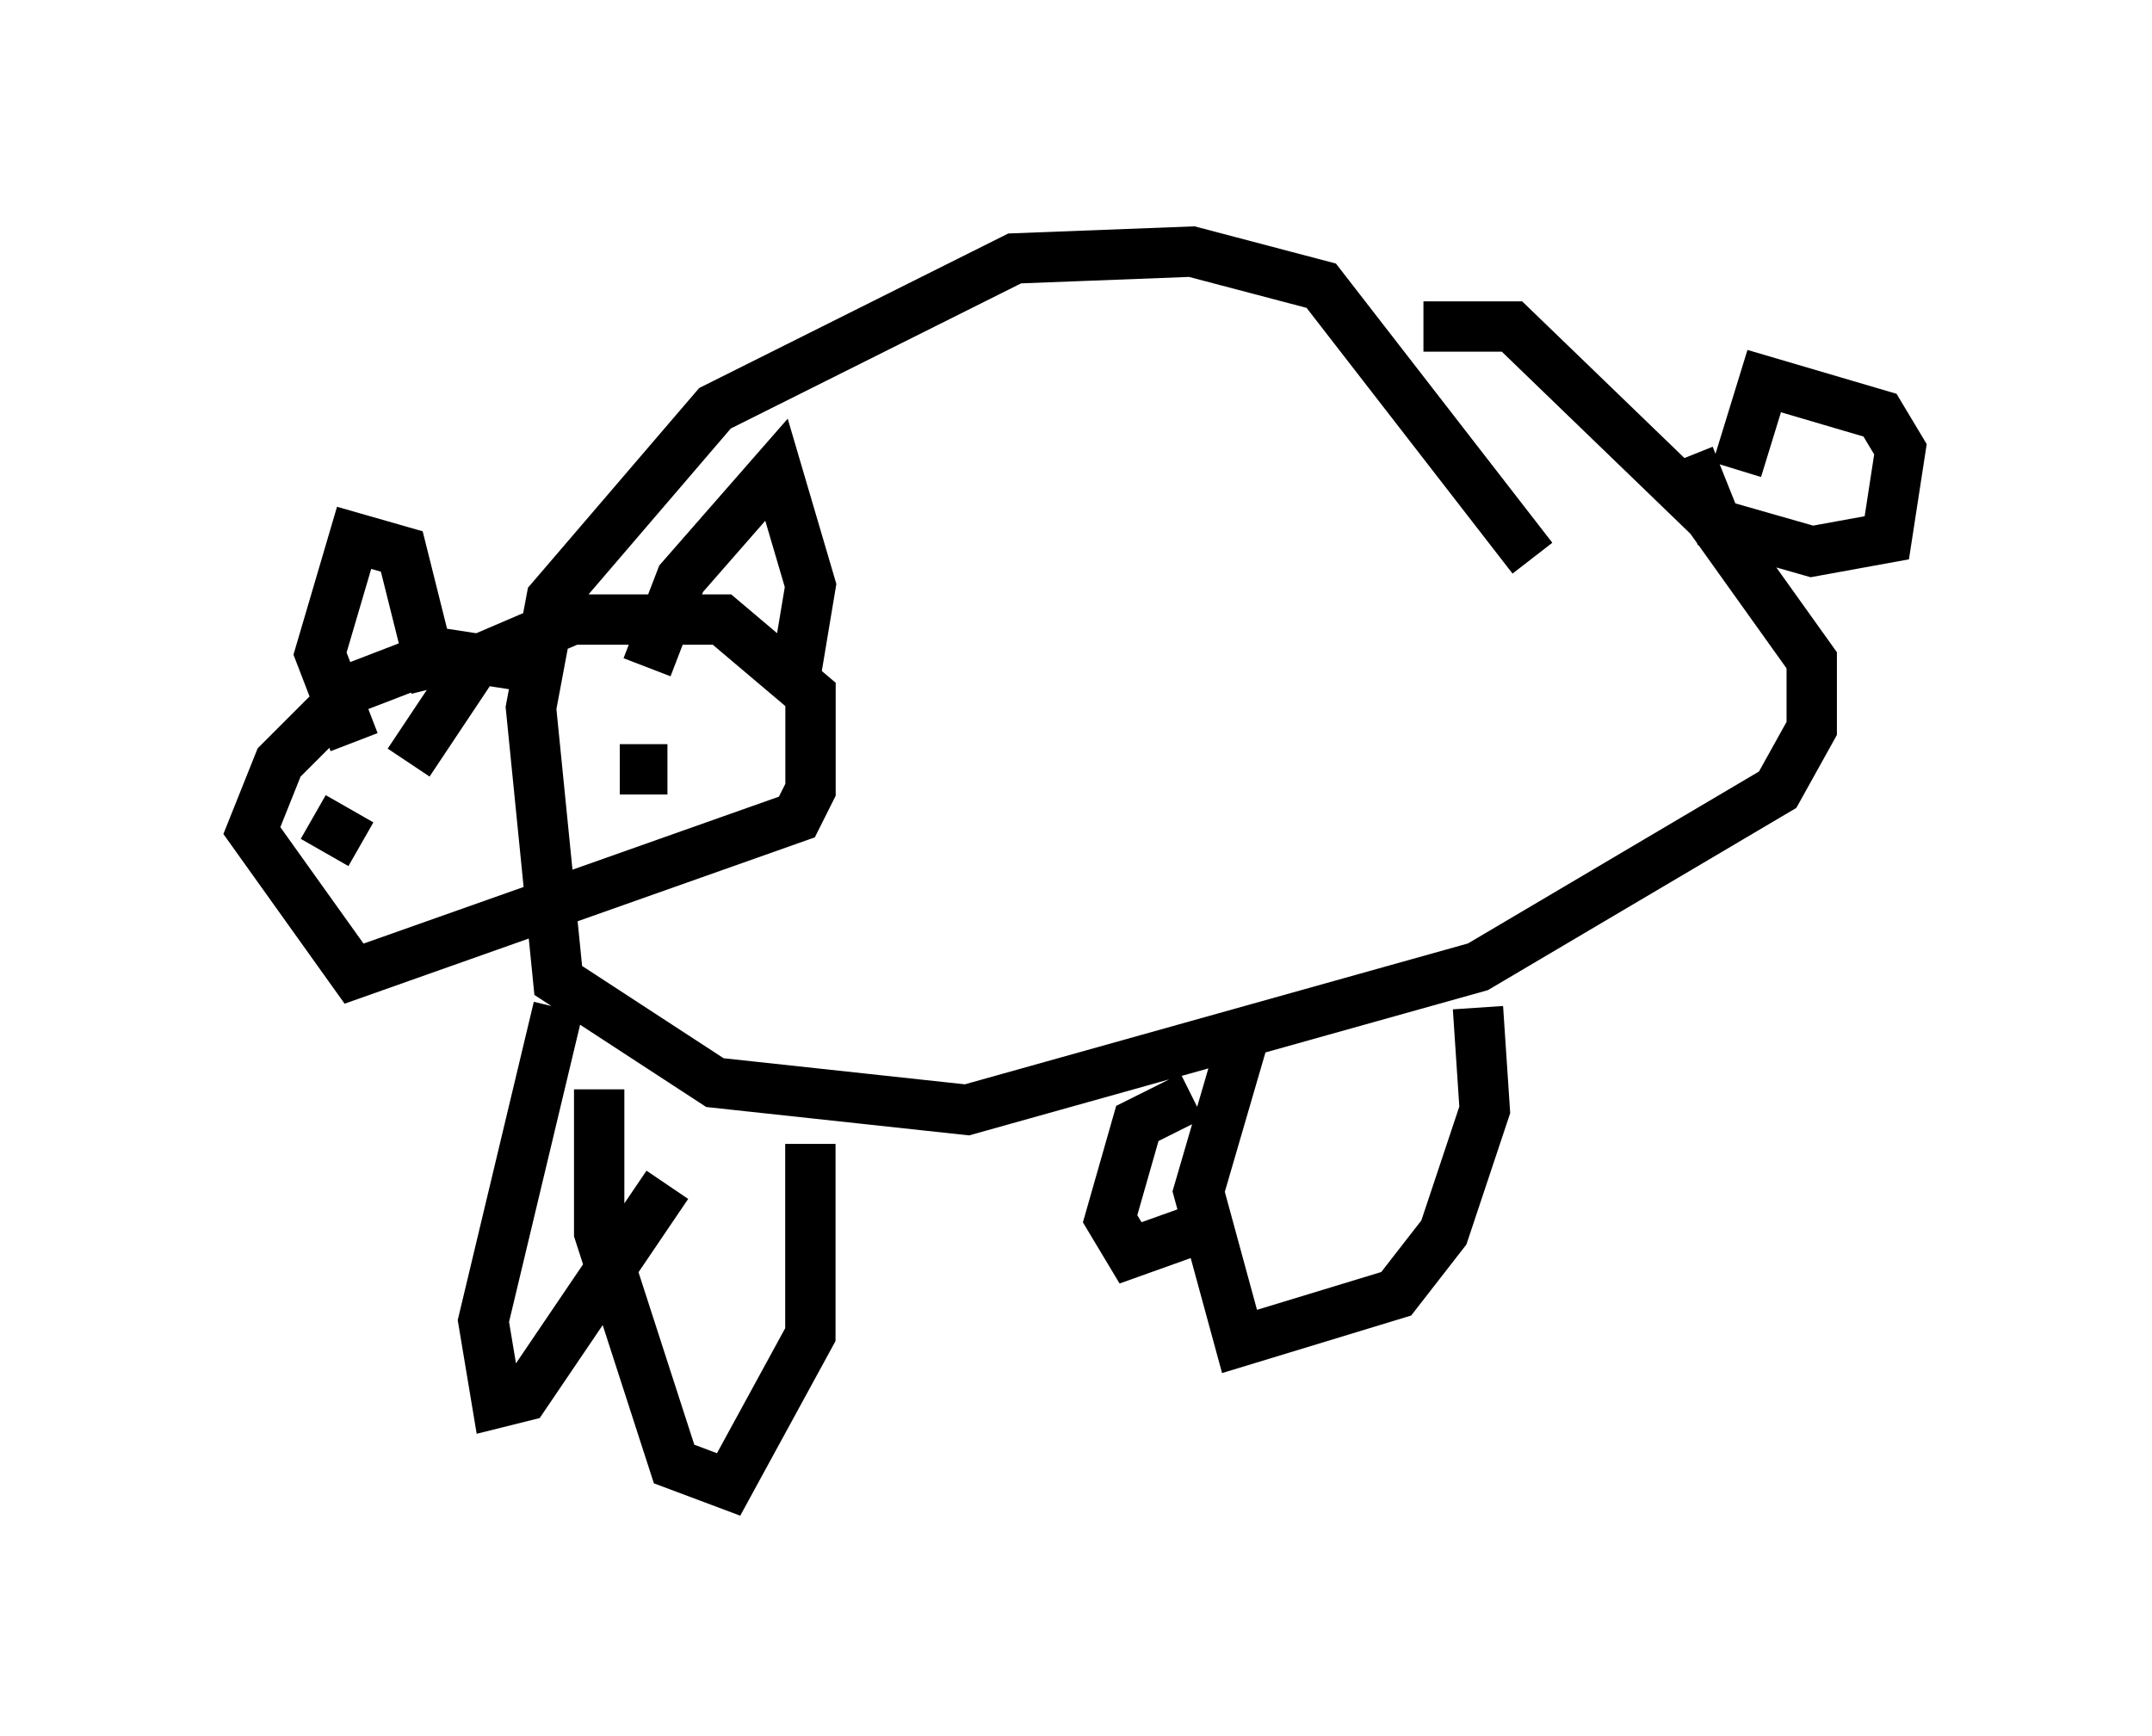 <?xml version="1.0" encoding="utf-8" ?>
<svg baseProfile="full" height="34.492" version="1.1" width="42.747" xmlns="http://www.w3.org/2000/svg" xmlns:ev="http://www.w3.org/2001/xml-events" xmlns:xlink="http://www.w3.org/1999/xlink"><defs /><rect fill="white" height="34.492" width="42.747" x="0" y="0" /><path d="M30.034, 15.284 m0.406, -4.195 l-4.195, -5.413 -2.571, -0.677 l-3.518, 0.135 -5.954, 2.977 l-3.248, 3.789 -0.406, 2.165 l0.541, 5.413 3.112, 2.03 l5.007, 0.541 10.149, -2.842 l5.954, -3.518 0.677, -1.218 l0.0, -1.353 -2.03, -2.842 l-3.924, -3.789 -1.759, 0.0 m-3.518, 13.938 l-0.947, 3.248 0.812, 2.977 l3.112, -0.947 0.947, -1.218 l0.812, -2.436 -0.135, -2.03 m-5.683, 1.759 l-1.083, 0.541 -0.541, 1.894 l0.406, 0.677 1.894, -0.677 m-12.449, -2.571 l0.0, 2.842 1.488, 4.601 l1.083, 0.406 1.624, -2.977 l0.0, -3.789 m-5.007, -2.706 l-1.488, 6.225 0.271, 1.624 l0.541, -0.135 2.842, -4.195 m-2.706, -10.284 l-1.759, -0.271 -1.759, 0.677 l-1.488, 1.488 -0.541, 1.353 l2.03, 2.842 8.796, -3.112 l0.271, -0.541 0.0, -1.894 l-1.759, -1.488 -2.977, 0.0 l-1.894, 0.812 -1.353, 2.03 m-1.083, -0.406 l-0.677, -1.759 0.677, -2.3 l0.947, 0.271 0.677, 2.706 m4.195, -0.406 l0.677, -1.759 1.894, -2.165 l0.677, 2.3 -0.271, 1.624 m17.726, -4.195 l0.541, 1.353 1.894, 0.541 l1.488, -0.271 0.271, -1.759 l-0.406, -0.677 -2.3, -0.677 l-0.541, 1.759 m-28.281, 6.901 l0.947, 0.541 m6.089, -1.488 l-0.947, 0.0 " fill="none" stroke="black" stroke-width="1" /></svg>